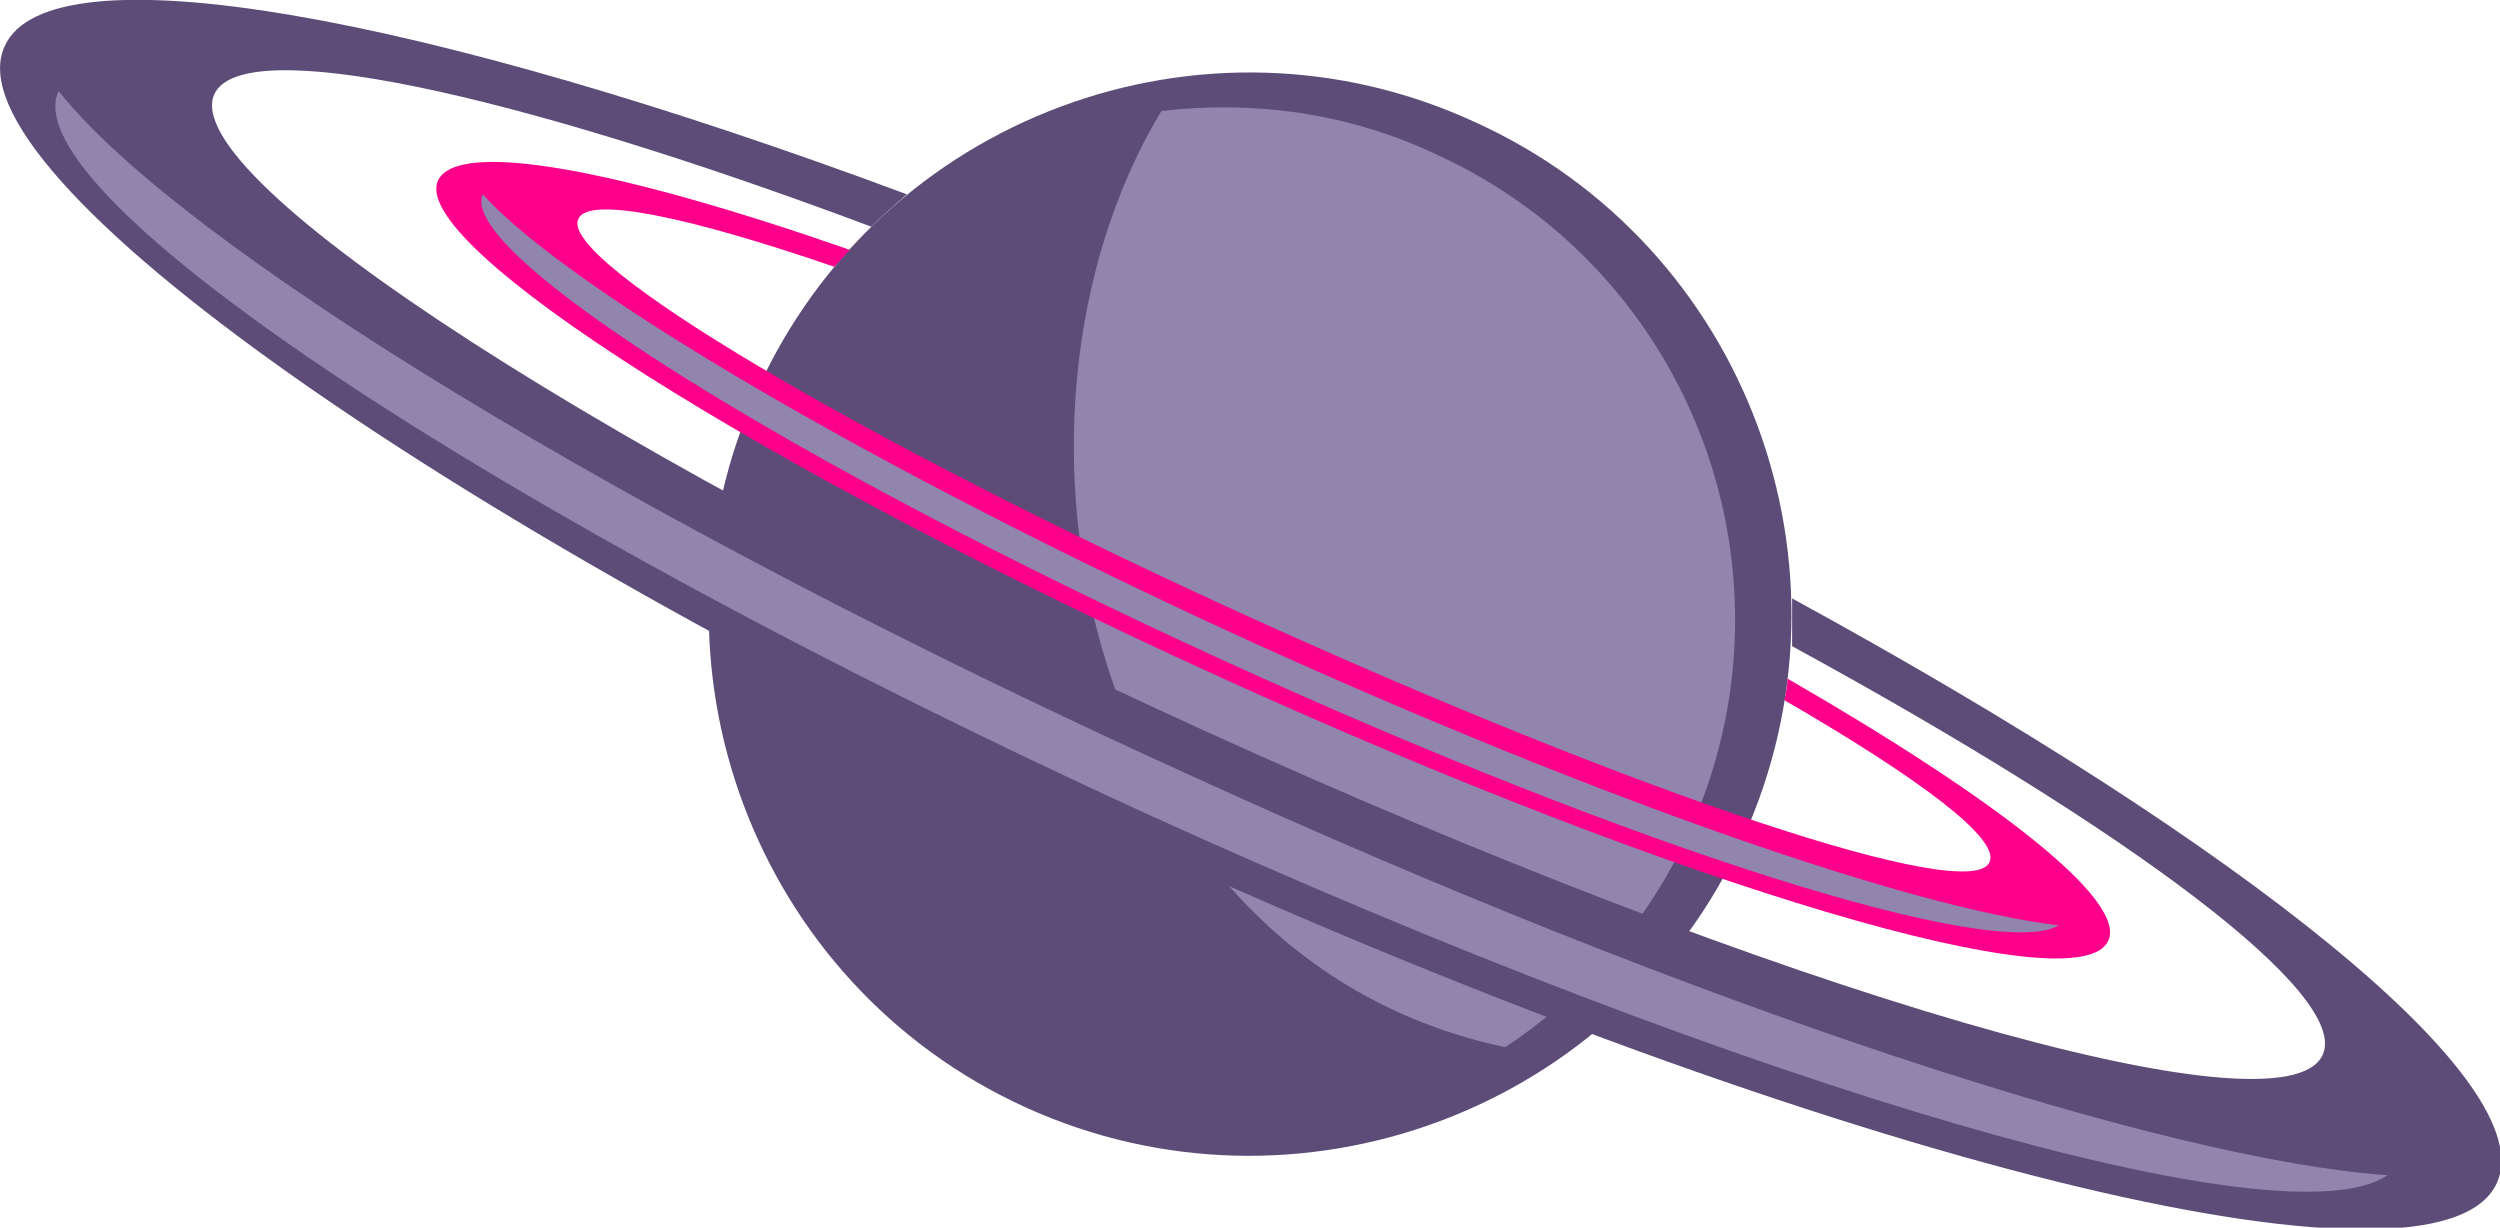 <svg version="1.2" baseProfile="tiny" xmlns="http://www.w3.org/2000/svg" viewBox="0 0 162.1 79.6"><g fill-rule="evenodd"><path fill="#5D4C78" d="M95.6 7.9c17.7 8 25.4 28.9 17.4 46.5s-28.9 25.4-46.5 17.4-25.4-28.9-17.4-46.5c8-17.7 28.9-25.5 46.5-17.4z"/><path fill="#9184AD" d="M93.1 10c16.7 7.6 24 27.3 16.4 44-2.7 5.9-6.9 10.6-11.9 13.9-27-5.7-34.5-40.4-22.3-60.7 5.9-.7 12.1.1 17.8 2.8z"/><path fill="#5D4C78" d="M116.2 38.8c29.5 16.1 48.6 31.4 45.7 37.9-3.8 8.4-43.1-1.4-87.7-21.7-44.6-20.4-77.7-43.7-73.9-52 2.9-6.5 27.1-2.1 58.5 9.6-.8.7-1.6 1.4-2.3 2.1-23.5-8.8-40.8-12.5-42.6-8.6-2.5 5.5 26.1 23.9 63.8 41.1 37.7 17.2 70.4 26.7 72.9 21.2 1.8-3.9-12.4-14.5-34.4-26.5v-3.1z"/><path fill="#FC008B" d="M115.9 44c13.7 7.9 22 14.4 20.8 17-1.9 4.2-27.7-3.5-57.6-17.1-29.9-13.6-52.6-28-50.7-32.2 1.3-2.7 11.8-.7 26.7 4.5l-1 1.1c-9.6-3.3-16-4.6-16.6-3.1-1.3 2.7 18.2 14.3 43.5 25.8s46.8 18.7 48 15.9c.7-1.5-4.5-5.4-13.3-10.5.1-.5.2-1 .2-1.4z"/><path fill="#9184AD" d="M154.8 76.2c-6.5 4.5-41.1-5.5-80.6-23.5-41.9-19.2-73.5-40.1-70.4-46.8 7.8 9.9 36.7 27.7 73 44.2 33.4 15.3 63.6 25.1 78 26.1zM133.5 60c-4.1 2.4-27.3-4.9-54-17.1-28.3-12.9-49.9-26.5-48.2-30.3 5.5 6.1 25.3 17.8 49.8 29 22.7 10.3 42.9 17.3 52.4 18.4z"/></g></svg>